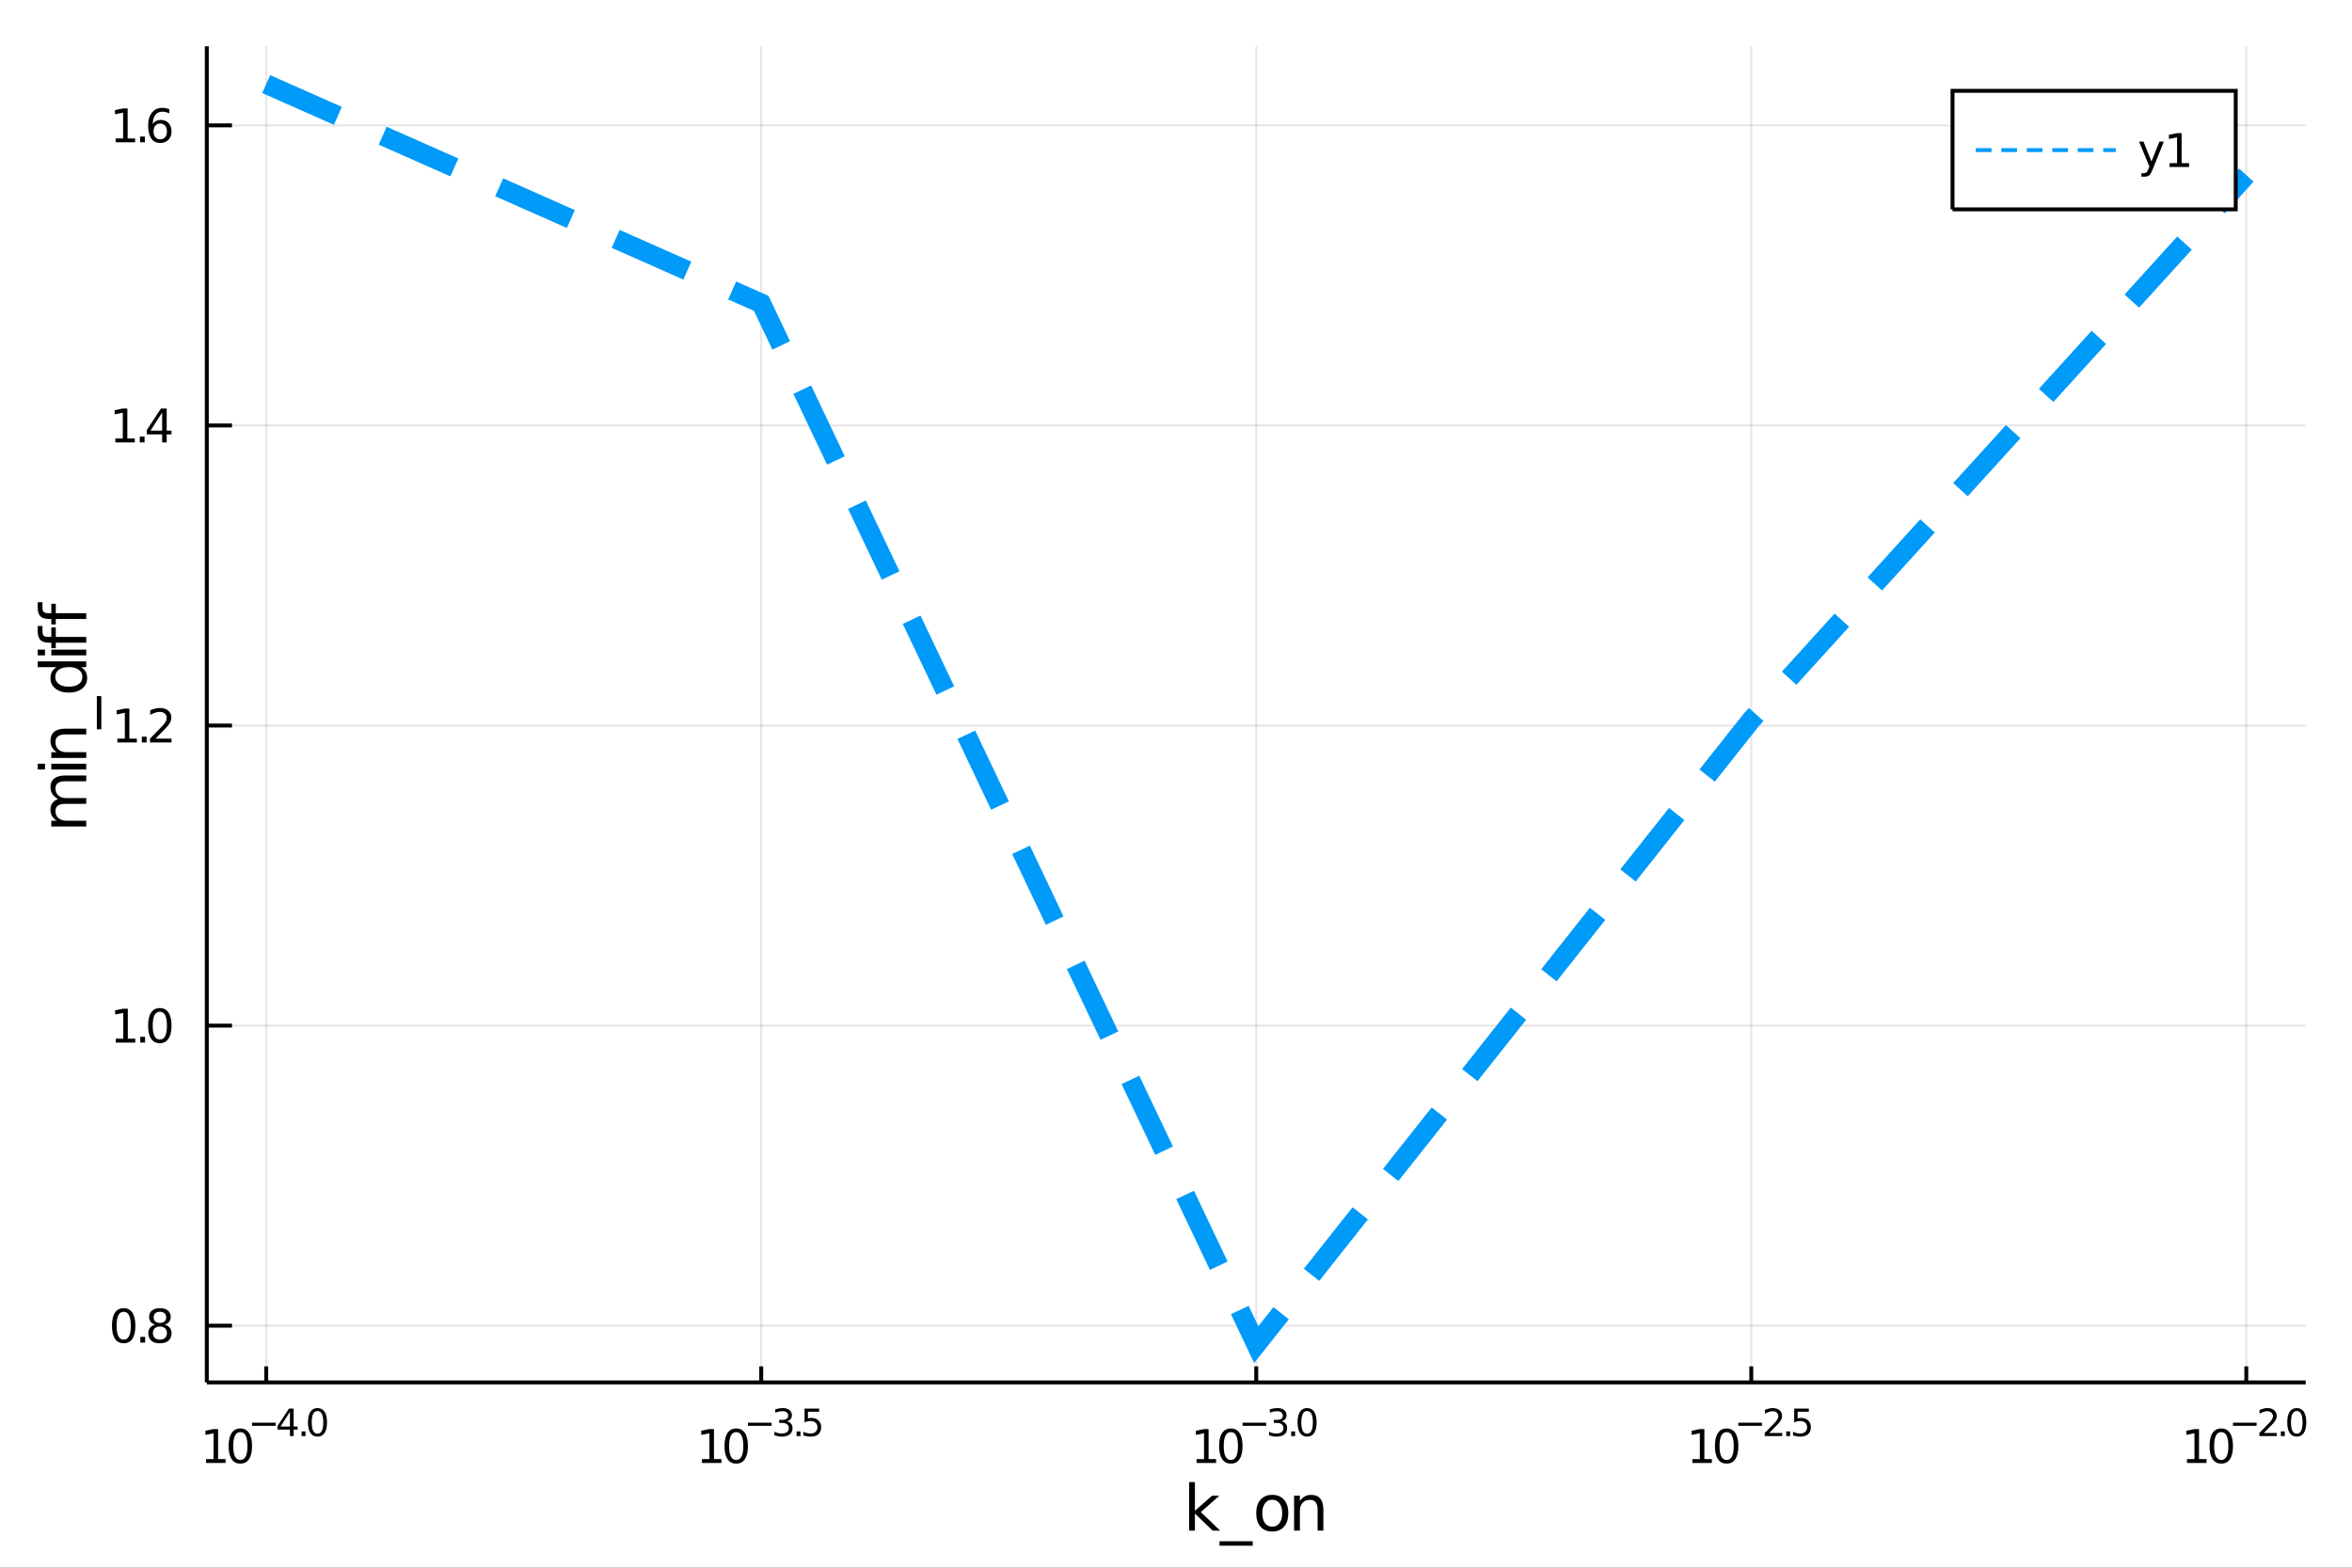 <?xml version="1.0" encoding="utf-8"?>
<svg xmlns="http://www.w3.org/2000/svg" xmlns:xlink="http://www.w3.org/1999/xlink" width="600" height="400" viewBox="0 0 2400 1600">
<rect x="0" y="0" width="2400" height="1600" fill="#333333" stroke="none"/>
<defs>
  <clipPath id="clip880">
    <rect x="0" y="0" width="2400" height="1600"/>
  </clipPath>
</defs>
<path clip-path="url(#clip880)" d="
M0 1600 L2400 1600 L2400 0 L0 0  Z
  " fill="#ffffff" fill-rule="evenodd" fill-opacity="1"/>
<defs>
  <clipPath id="clip881">
    <rect x="480" y="0" width="1681" height="1600"/>
  </clipPath>
</defs>
<path clip-path="url(#clip880)" d="
M211.024 1410.9 L2352.76 1410.9 L2352.76 47.244 L211.024 47.244  Z
  " fill="#ffffff" fill-rule="evenodd" fill-opacity="1"/>
<defs>
  <clipPath id="clip882">
    <rect x="211" y="47" width="2143" height="1365"/>
  </clipPath>
</defs>
<polyline clip-path="url(#clip882)" style="stroke:#000000; stroke-width:2; stroke-opacity:0.1; fill:none" points="
  271.639,1410.9 271.639,47.244 
  "/>
<polyline clip-path="url(#clip882)" style="stroke:#000000; stroke-width:2; stroke-opacity:0.1; fill:none" points="
  776.764,1410.9 776.764,47.244 
  "/>
<polyline clip-path="url(#clip882)" style="stroke:#000000; stroke-width:2; stroke-opacity:0.1; fill:none" points="
  1281.89,1410.9 1281.89,47.244 
  "/>
<polyline clip-path="url(#clip882)" style="stroke:#000000; stroke-width:2; stroke-opacity:0.1; fill:none" points="
  1787.02,1410.9 1787.02,47.244 
  "/>
<polyline clip-path="url(#clip882)" style="stroke:#000000; stroke-width:2; stroke-opacity:0.1; fill:none" points="
  2292.14,1410.9 2292.14,47.244 
  "/>
<polyline clip-path="url(#clip880)" style="stroke:#000000; stroke-width:4; stroke-opacity:1; fill:none" points="
  211.024,1410.9 2352.76,1410.9 
  "/>
<polyline clip-path="url(#clip880)" style="stroke:#000000; stroke-width:4; stroke-opacity:1; fill:none" points="
  271.639,1410.9 271.639,1394.53 
  "/>
<polyline clip-path="url(#clip880)" style="stroke:#000000; stroke-width:4; stroke-opacity:1; fill:none" points="
  776.764,1410.9 776.764,1394.53 
  "/>
<polyline clip-path="url(#clip880)" style="stroke:#000000; stroke-width:4; stroke-opacity:1; fill:none" points="
  1281.89,1410.9 1281.89,1394.53 
  "/>
<polyline clip-path="url(#clip880)" style="stroke:#000000; stroke-width:4; stroke-opacity:1; fill:none" points="
  1787.02,1410.9 1787.02,1394.53 
  "/>
<polyline clip-path="url(#clip880)" style="stroke:#000000; stroke-width:4; stroke-opacity:1; fill:none" points="
  2292.14,1410.9 2292.14,1394.53 
  "/>
<path clip-path="url(#clip880)" d="M 0 0 M210.268 1489.17 L217.907 1489.17 L217.907 1462.8 L209.597 1464.47 L209.597 1460.21 L217.861 1458.54 L222.537 1458.54 L222.537 1489.17 L230.176 1489.17 L230.176 1493.1 L210.268 1493.1 L210.268 1489.17 Z" fill="#000000" fill-rule="evenodd" fill-opacity="1" /><path clip-path="url(#clip880)" d="M 0 0 M245.245 1461.62 Q241.634 1461.62 239.805 1465.19 Q238 1468.73 238 1475.86 Q238 1482.97 239.805 1486.53 Q241.634 1490.07 245.245 1490.07 Q248.879 1490.07 250.685 1486.53 Q252.513 1482.97 252.513 1475.86 Q252.513 1468.73 250.685 1465.19 Q248.879 1461.62 245.245 1461.62 M245.245 1457.92 Q251.055 1457.92 254.111 1462.53 Q257.189 1467.11 257.189 1475.86 Q257.189 1484.59 254.111 1489.19 Q251.055 1493.78 245.245 1493.78 Q239.435 1493.78 236.356 1489.19 Q233.301 1484.59 233.301 1475.86 Q233.301 1467.11 236.356 1462.53 Q239.435 1457.92 245.245 1457.92 Z" fill="#000000" fill-rule="evenodd" fill-opacity="1" /><path clip-path="url(#clip880)" d="M 0 0 M257.189 1452.02 L281.301 1452.02 L281.301 1455.22 L257.189 1455.22 L257.189 1452.02 Z" fill="#000000" fill-rule="evenodd" fill-opacity="1" /><path clip-path="url(#clip880)" d="M 0 0 M295.858 1440.92 L286.266 1455.91 L295.858 1455.91 L295.858 1440.92 M294.861 1437.61 L299.638 1437.61 L299.638 1455.91 L303.645 1455.91 L303.645 1459.07 L299.638 1459.07 L299.638 1465.69 L295.858 1465.69 L295.858 1459.07 L283.182 1459.07 L283.182 1455.41 L294.861 1437.61 Z" fill="#000000" fill-rule="evenodd" fill-opacity="1" /><path clip-path="url(#clip880)" d="M 0 0 M307.763 1460.92 L311.732 1460.92 L311.732 1465.69 L307.763 1465.69 L307.763 1460.92 Z" fill="#000000" fill-rule="evenodd" fill-opacity="1" /><path clip-path="url(#clip880)" d="M 0 0 M323.976 1440.11 Q321.042 1440.11 319.556 1443.01 Q318.089 1445.89 318.089 1451.68 Q318.089 1457.46 319.556 1460.35 Q321.042 1463.23 323.976 1463.23 Q326.929 1463.23 328.396 1460.35 Q329.881 1457.46 329.881 1451.68 Q329.881 1445.89 328.396 1443.01 Q326.929 1440.11 323.976 1440.11 M323.976 1437.11 Q328.696 1437.11 331.179 1440.85 Q333.681 1444.57 333.681 1451.68 Q333.681 1458.77 331.179 1462.51 Q328.696 1466.24 323.976 1466.24 Q319.255 1466.24 316.754 1462.51 Q314.271 1458.77 314.271 1451.68 Q314.271 1444.57 316.754 1440.85 Q319.255 1437.11 323.976 1437.11 Z" fill="#000000" fill-rule="evenodd" fill-opacity="1" /><path clip-path="url(#clip880)" d="M 0 0 M716.259 1489.17 L723.898 1489.17 L723.898 1462.8 L715.588 1464.47 L715.588 1460.21 L723.852 1458.54 L728.527 1458.54 L728.527 1489.17 L736.166 1489.17 L736.166 1493.1 L716.259 1493.1 L716.259 1489.17 Z" fill="#000000" fill-rule="evenodd" fill-opacity="1" /><path clip-path="url(#clip880)" d="M 0 0 M751.236 1461.62 Q747.625 1461.62 745.796 1465.19 Q743.99 1468.73 743.99 1475.86 Q743.99 1482.97 745.796 1486.53 Q747.625 1490.07 751.236 1490.07 Q754.87 1490.07 756.675 1486.53 Q758.504 1482.97 758.504 1475.86 Q758.504 1468.73 756.675 1465.19 Q754.87 1461.62 751.236 1461.62 M751.236 1457.92 Q757.046 1457.92 760.101 1462.53 Q763.18 1467.11 763.18 1475.86 Q763.18 1484.59 760.101 1489.19 Q757.046 1493.78 751.236 1493.78 Q745.425 1493.78 742.347 1489.19 Q739.291 1484.59 739.291 1475.86 Q739.291 1467.11 742.347 1462.53 Q745.425 1457.92 751.236 1457.92 Z" fill="#000000" fill-rule="evenodd" fill-opacity="1" /><path clip-path="url(#clip880)" d="M 0 0 M763.18 1452.02 L787.292 1452.02 L787.292 1455.22 L763.18 1455.22 L763.18 1452.02 Z" fill="#000000" fill-rule="evenodd" fill-opacity="1" /><path clip-path="url(#clip880)" d="M 0 0 M802.921 1450.55 Q805.648 1451.14 807.171 1452.98 Q808.714 1454.82 808.714 1457.53 Q808.714 1461.69 805.855 1463.96 Q802.996 1466.24 797.73 1466.24 Q795.962 1466.24 794.081 1465.88 Q792.219 1465.54 790.226 1464.85 L790.226 1461.18 Q791.805 1462.1 793.686 1462.57 Q795.567 1463.04 797.617 1463.04 Q801.191 1463.04 803.052 1461.63 Q804.933 1460.22 804.933 1457.53 Q804.933 1455.05 803.184 1453.66 Q801.454 1452.25 798.351 1452.25 L795.078 1452.25 L795.078 1449.12 L798.501 1449.12 Q801.303 1449.12 802.789 1448.01 Q804.275 1446.89 804.275 1444.78 Q804.275 1442.62 802.733 1441.47 Q801.209 1440.3 798.351 1440.3 Q796.79 1440.3 795.003 1440.64 Q793.216 1440.98 791.072 1441.69 L791.072 1438.31 Q793.235 1437.71 795.116 1437.41 Q797.015 1437.11 798.689 1437.11 Q803.015 1437.11 805.535 1439.08 Q808.055 1441.04 808.055 1444.38 Q808.055 1446.72 806.72 1448.33 Q805.385 1449.93 802.921 1450.55 Z" fill="#000000" fill-rule="evenodd" fill-opacity="1" /><path clip-path="url(#clip880)" d="M 0 0 M812.833 1460.92 L816.801 1460.92 L816.801 1465.69 L812.833 1465.69 L812.833 1460.92 Z" fill="#000000" fill-rule="evenodd" fill-opacity="1" /><path clip-path="url(#clip880)" d="M 0 0 M820.957 1437.61 L835.872 1437.61 L835.872 1440.81 L824.437 1440.81 L824.437 1447.69 Q825.264 1447.41 826.092 1447.28 Q826.92 1447.13 827.747 1447.13 Q832.449 1447.13 835.195 1449.71 Q837.941 1452.28 837.941 1456.68 Q837.941 1461.22 835.12 1463.74 Q832.299 1466.24 827.164 1466.24 Q825.396 1466.24 823.553 1465.94 Q821.729 1465.64 819.773 1465.04 L819.773 1461.22 Q821.465 1462.14 823.271 1462.59 Q825.076 1463.04 827.089 1463.04 Q830.343 1463.04 832.242 1461.33 Q834.142 1459.62 834.142 1456.68 Q834.142 1453.75 832.242 1452.04 Q830.343 1450.33 827.089 1450.33 Q825.565 1450.33 824.042 1450.67 Q822.537 1451 820.957 1451.72 L820.957 1437.61 Z" fill="#000000" fill-rule="evenodd" fill-opacity="1" /><path clip-path="url(#clip880)" d="M 0 0 M1220.98 1489.17 L1228.62 1489.17 L1228.62 1462.8 L1220.31 1464.47 L1220.31 1460.21 L1228.57 1458.54 L1233.25 1458.54 L1233.25 1489.17 L1240.89 1489.17 L1240.89 1493.1 L1220.98 1493.1 L1220.98 1489.17 Z" fill="#000000" fill-rule="evenodd" fill-opacity="1" /><path clip-path="url(#clip880)" d="M 0 0 M1255.96 1461.62 Q1252.35 1461.62 1250.52 1465.19 Q1248.71 1468.73 1248.71 1475.86 Q1248.71 1482.97 1250.52 1486.53 Q1252.35 1490.07 1255.96 1490.07 Q1259.59 1490.07 1261.4 1486.53 Q1263.23 1482.97 1263.23 1475.86 Q1263.23 1468.73 1261.4 1465.19 Q1259.59 1461.62 1255.96 1461.62 M1255.96 1457.92 Q1261.77 1457.92 1264.82 1462.53 Q1267.9 1467.11 1267.9 1475.86 Q1267.9 1484.59 1264.82 1489.19 Q1261.77 1493.78 1255.96 1493.78 Q1250.15 1493.78 1247.07 1489.19 Q1244.01 1484.59 1244.01 1475.86 Q1244.01 1467.11 1247.07 1462.53 Q1250.15 1457.92 1255.96 1457.92 Z" fill="#000000" fill-rule="evenodd" fill-opacity="1" /><path clip-path="url(#clip880)" d="M 0 0 M1267.9 1452.02 L1292.01 1452.02 L1292.01 1455.22 L1267.9 1455.22 L1267.9 1452.02 Z" fill="#000000" fill-rule="evenodd" fill-opacity="1" /><path clip-path="url(#clip880)" d="M 0 0 M1307.64 1450.55 Q1310.37 1451.14 1311.89 1452.98 Q1313.43 1454.82 1313.43 1457.53 Q1313.43 1461.69 1310.58 1463.96 Q1307.72 1466.24 1302.45 1466.24 Q1300.68 1466.24 1298.8 1465.88 Q1296.94 1465.54 1294.95 1464.85 L1294.95 1461.18 Q1296.53 1462.1 1298.41 1462.57 Q1300.29 1463.04 1302.34 1463.04 Q1305.91 1463.04 1307.77 1461.63 Q1309.65 1460.22 1309.65 1457.53 Q1309.65 1455.05 1307.91 1453.66 Q1306.17 1452.25 1303.07 1452.25 L1299.8 1452.25 L1299.8 1449.12 L1303.22 1449.12 Q1306.02 1449.12 1307.51 1448.01 Q1309 1446.89 1309 1444.78 Q1309 1442.62 1307.45 1441.47 Q1305.93 1440.3 1303.07 1440.3 Q1301.51 1440.3 1299.72 1440.64 Q1297.94 1440.98 1295.79 1441.69 L1295.79 1438.31 Q1297.96 1437.71 1299.84 1437.41 Q1301.74 1437.11 1303.41 1437.11 Q1307.74 1437.11 1310.26 1439.08 Q1312.78 1441.04 1312.78 1444.38 Q1312.78 1446.72 1311.44 1448.33 Q1310.11 1449.93 1307.64 1450.55 Z" fill="#000000" fill-rule="evenodd" fill-opacity="1" /><path clip-path="url(#clip880)" d="M 0 0 M1317.55 1460.92 L1321.52 1460.92 L1321.52 1465.69 L1317.55 1465.69 L1317.55 1460.92 Z" fill="#000000" fill-rule="evenodd" fill-opacity="1" /><path clip-path="url(#clip880)" d="M 0 0 M1333.77 1440.11 Q1330.83 1440.11 1329.35 1443.01 Q1327.88 1445.89 1327.88 1451.68 Q1327.88 1457.46 1329.35 1460.35 Q1330.83 1463.23 1333.77 1463.23 Q1336.72 1463.23 1338.19 1460.35 Q1339.67 1457.46 1339.67 1451.68 Q1339.67 1445.89 1338.19 1443.01 Q1336.72 1440.11 1333.77 1440.11 M1333.77 1437.11 Q1338.49 1437.11 1340.97 1440.85 Q1343.47 1444.57 1343.47 1451.68 Q1343.47 1458.77 1340.97 1462.51 Q1338.49 1466.24 1333.77 1466.24 Q1329.05 1466.24 1326.54 1462.51 Q1324.06 1458.77 1324.06 1451.68 Q1324.06 1444.57 1326.54 1440.85 Q1329.05 1437.11 1333.77 1437.11 Z" fill="#000000" fill-rule="evenodd" fill-opacity="1" /><path clip-path="url(#clip880)" d="M 0 0 M1726.9 1489.17 L1734.53 1489.17 L1734.53 1462.8 L1726.22 1464.47 L1726.22 1460.21 L1734.49 1458.54 L1739.16 1458.54 L1739.16 1489.17 L1746.8 1489.17 L1746.8 1493.1 L1726.9 1493.1 L1726.9 1489.17 Z" fill="#000000" fill-rule="evenodd" fill-opacity="1" /><path clip-path="url(#clip880)" d="M 0 0 M1761.87 1461.62 Q1758.26 1461.62 1756.43 1465.19 Q1754.63 1468.73 1754.63 1475.86 Q1754.63 1482.97 1756.43 1486.53 Q1758.26 1490.07 1761.87 1490.07 Q1765.51 1490.07 1767.31 1486.53 Q1769.14 1482.97 1769.14 1475.86 Q1769.14 1468.73 1767.31 1465.19 Q1765.51 1461.62 1761.87 1461.62 M1761.87 1457.92 Q1767.68 1457.92 1770.74 1462.53 Q1773.82 1467.11 1773.82 1475.86 Q1773.82 1484.59 1770.74 1489.19 Q1767.68 1493.78 1761.87 1493.78 Q1756.06 1493.78 1752.98 1489.19 Q1749.93 1484.59 1749.93 1475.86 Q1749.93 1467.11 1752.98 1462.53 Q1756.06 1457.92 1761.87 1457.92 Z" fill="#000000" fill-rule="evenodd" fill-opacity="1" /><path clip-path="url(#clip880)" d="M 0 0 M1773.82 1452.02 L1797.93 1452.02 L1797.93 1455.22 L1773.82 1455.22 L1773.82 1452.02 Z" fill="#000000" fill-rule="evenodd" fill-opacity="1" /><path clip-path="url(#clip880)" d="M 0 0 M1805.32 1462.5 L1818.58 1462.5 L1818.58 1465.69 L1800.75 1465.69 L1800.75 1462.5 Q1802.91 1460.26 1806.64 1456.5 Q1810.38 1452.72 1811.34 1451.63 Q1813.16 1449.58 1813.88 1448.16 Q1814.61 1446.74 1814.61 1445.36 Q1814.61 1443.12 1813.03 1441.71 Q1811.47 1440.3 1808.95 1440.3 Q1807.16 1440.3 1805.17 1440.92 Q1803.19 1441.54 1800.94 1442.8 L1800.94 1438.97 Q1803.23 1438.05 1805.23 1437.58 Q1807.22 1437.11 1808.87 1437.11 Q1813.24 1437.11 1815.83 1439.29 Q1818.43 1441.47 1818.43 1445.12 Q1818.43 1446.85 1817.77 1448.41 Q1817.13 1449.95 1815.42 1452.06 Q1814.95 1452.6 1812.43 1455.22 Q1809.91 1457.81 1805.32 1462.5 Z" fill="#000000" fill-rule="evenodd" fill-opacity="1" /><path clip-path="url(#clip880)" d="M 0 0 M1822.7 1460.92 L1826.67 1460.92 L1826.67 1465.69 L1822.7 1465.69 L1822.7 1460.92 Z" fill="#000000" fill-rule="evenodd" fill-opacity="1" /><path clip-path="url(#clip880)" d="M 0 0 M1830.82 1437.61 L1845.74 1437.61 L1845.74 1440.81 L1834.3 1440.81 L1834.3 1447.69 Q1835.13 1447.41 1835.96 1447.28 Q1836.79 1447.13 1837.61 1447.13 Q1842.31 1447.13 1845.06 1449.71 Q1847.81 1452.28 1847.81 1456.68 Q1847.81 1461.22 1844.99 1463.74 Q1842.16 1466.24 1837.03 1466.24 Q1835.26 1466.24 1833.42 1465.94 Q1831.59 1465.64 1829.64 1465.04 L1829.64 1461.22 Q1831.33 1462.14 1833.14 1462.59 Q1834.94 1463.04 1836.95 1463.04 Q1840.21 1463.04 1842.11 1461.33 Q1844.01 1459.62 1844.01 1456.68 Q1844.01 1453.75 1842.11 1452.04 Q1840.21 1450.33 1836.95 1450.33 Q1835.43 1450.33 1833.91 1450.67 Q1832.4 1451 1830.82 1451.72 L1830.82 1437.61 Z" fill="#000000" fill-rule="evenodd" fill-opacity="1" /><path clip-path="url(#clip880)" d="M 0 0 M2231.62 1489.17 L2239.26 1489.17 L2239.26 1462.8 L2230.95 1464.47 L2230.95 1460.21 L2239.21 1458.54 L2243.89 1458.54 L2243.89 1489.17 L2251.52 1489.17 L2251.52 1493.1 L2231.62 1493.1 L2231.62 1489.17 Z" fill="#000000" fill-rule="evenodd" fill-opacity="1" /><path clip-path="url(#clip880)" d="M 0 0 M2266.59 1461.62 Q2262.98 1461.62 2261.15 1465.19 Q2259.35 1468.73 2259.35 1475.86 Q2259.35 1482.97 2261.15 1486.53 Q2262.98 1490.07 2266.59 1490.07 Q2270.23 1490.07 2272.03 1486.53 Q2273.86 1482.97 2273.86 1475.86 Q2273.86 1468.73 2272.03 1465.19 Q2270.23 1461.62 2266.59 1461.62 M2266.59 1457.92 Q2272.4 1457.92 2275.46 1462.53 Q2278.54 1467.11 2278.54 1475.86 Q2278.54 1484.59 2275.46 1489.19 Q2272.4 1493.78 2266.59 1493.78 Q2260.78 1493.78 2257.7 1489.19 Q2254.65 1484.59 2254.65 1475.86 Q2254.65 1467.11 2257.7 1462.53 Q2260.78 1457.92 2266.59 1457.92 Z" fill="#000000" fill-rule="evenodd" fill-opacity="1" /><path clip-path="url(#clip880)" d="M 0 0 M2278.54 1452.02 L2302.65 1452.02 L2302.65 1455.22 L2278.54 1455.22 L2278.54 1452.02 Z" fill="#000000" fill-rule="evenodd" fill-opacity="1" /><path clip-path="url(#clip880)" d="M 0 0 M2310.04 1462.5 L2323.3 1462.5 L2323.3 1465.69 L2305.47 1465.69 L2305.47 1462.5 Q2307.63 1460.26 2311.36 1456.5 Q2315.1 1452.72 2316.06 1451.63 Q2317.88 1449.58 2318.6 1448.16 Q2319.33 1446.74 2319.33 1445.36 Q2319.33 1443.12 2317.75 1441.71 Q2316.19 1440.3 2313.67 1440.3 Q2311.88 1440.3 2309.89 1440.92 Q2307.92 1441.54 2305.66 1442.8 L2305.66 1438.97 Q2307.95 1438.05 2309.95 1437.58 Q2311.94 1437.11 2313.6 1437.11 Q2317.96 1437.11 2320.55 1439.29 Q2323.15 1441.47 2323.15 1445.12 Q2323.15 1446.85 2322.49 1448.41 Q2321.85 1449.95 2320.14 1452.06 Q2319.67 1452.6 2317.15 1455.22 Q2314.63 1457.81 2310.04 1462.5 Z" fill="#000000" fill-rule="evenodd" fill-opacity="1" /><path clip-path="url(#clip880)" d="M 0 0 M2327.42 1460.92 L2331.39 1460.92 L2331.39 1465.69 L2327.42 1465.69 L2327.42 1460.92 Z" fill="#000000" fill-rule="evenodd" fill-opacity="1" /><path clip-path="url(#clip880)" d="M 0 0 M2343.63 1440.11 Q2340.7 1440.11 2339.21 1443.01 Q2337.74 1445.89 2337.74 1451.68 Q2337.74 1457.46 2339.21 1460.35 Q2340.7 1463.23 2343.63 1463.23 Q2346.58 1463.23 2348.05 1460.35 Q2349.54 1457.46 2349.54 1451.68 Q2349.54 1445.89 2348.05 1443.01 Q2346.58 1440.11 2343.63 1440.11 M2343.63 1437.11 Q2348.35 1437.11 2350.83 1440.85 Q2353.34 1444.57 2353.34 1451.68 Q2353.34 1458.77 2350.83 1462.51 Q2348.35 1466.24 2343.63 1466.24 Q2338.91 1466.24 2336.41 1462.51 Q2333.93 1458.77 2333.93 1451.68 Q2333.93 1444.57 2336.41 1440.85 Q2338.91 1437.11 2343.63 1437.11 Z" fill="#000000" fill-rule="evenodd" fill-opacity="1" /><path clip-path="url(#clip880)" d="M 0 0 M1213.41 1512.66 L1219.3 1512.66 L1219.3 1541.91 L1236.77 1526.54 L1244.25 1526.54 L1225.35 1543.22 L1245.05 1562.19 L1237.41 1562.19 L1219.3 1544.78 L1219.3 1562.19 L1213.41 1562.19 L1213.41 1512.66 Z" fill="#000000" fill-rule="evenodd" fill-opacity="1" /><path clip-path="url(#clip880)" d="M 0 0 M1278.28 1573.01 L1278.28 1577.56 L1244.41 1577.56 L1244.41 1573.01 L1278.28 1573.01 Z" fill="#000000" fill-rule="evenodd" fill-opacity="1" /><path clip-path="url(#clip880)" d="M 0 0 M1298.23 1530.64 Q1293.52 1530.64 1290.79 1534.34 Q1288.05 1538 1288.05 1544.39 Q1288.05 1550.79 1290.75 1554.48 Q1293.49 1558.14 1298.23 1558.14 Q1302.91 1558.14 1305.65 1554.45 Q1308.39 1550.76 1308.39 1544.39 Q1308.39 1538.06 1305.65 1534.37 Q1302.91 1530.64 1298.23 1530.64 M1298.23 1525.68 Q1305.87 1525.68 1310.23 1530.64 Q1314.59 1535.61 1314.59 1544.39 Q1314.59 1553.15 1310.23 1558.14 Q1305.87 1563.11 1298.23 1563.11 Q1290.56 1563.11 1286.2 1558.14 Q1281.87 1553.15 1281.87 1544.39 Q1281.87 1535.61 1286.2 1530.64 Q1290.56 1525.68 1298.23 1525.68 Z" fill="#000000" fill-rule="evenodd" fill-opacity="1" /><path clip-path="url(#clip880)" d="M 0 0 M1350.37 1540.67 L1350.37 1562.19 L1344.51 1562.19 L1344.51 1540.86 Q1344.51 1535.8 1342.54 1533.29 Q1340.57 1530.77 1336.62 1530.77 Q1331.88 1530.77 1329.14 1533.79 Q1326.4 1536.82 1326.4 1542.04 L1326.4 1562.19 L1320.51 1562.19 L1320.51 1526.54 L1326.4 1526.54 L1326.4 1532.08 Q1328.5 1528.86 1331.34 1527.27 Q1334.2 1525.68 1337.92 1525.68 Q1344.07 1525.68 1347.22 1529.5 Q1350.37 1533.29 1350.37 1540.67 Z" fill="#000000" fill-rule="evenodd" fill-opacity="1" /><polyline clip-path="url(#clip882)" style="stroke:#000000; stroke-width:2; stroke-opacity:0.1; fill:none" points="
  211.024,1353.02 2352.76,1353.02 
  "/>
<polyline clip-path="url(#clip882)" style="stroke:#000000; stroke-width:2; stroke-opacity:0.1; fill:none" points="
  211.024,1046.76 2352.76,1046.76 
  "/>
<polyline clip-path="url(#clip882)" style="stroke:#000000; stroke-width:2; stroke-opacity:0.1; fill:none" points="
  211.024,740.488 2352.76,740.488 
  "/>
<polyline clip-path="url(#clip882)" style="stroke:#000000; stroke-width:2; stroke-opacity:0.1; fill:none" points="
  211.024,434.221 2352.76,434.221 
  "/>
<polyline clip-path="url(#clip882)" style="stroke:#000000; stroke-width:2; stroke-opacity:0.1; fill:none" points="
  211.024,127.955 2352.76,127.955 
  "/>
<polyline clip-path="url(#clip880)" style="stroke:#000000; stroke-width:4; stroke-opacity:1; fill:none" points="
  211.024,1410.9 211.024,47.244 
  "/>
<polyline clip-path="url(#clip880)" style="stroke:#000000; stroke-width:4; stroke-opacity:1; fill:none" points="
  211.024,1353.02 236.725,1353.02 
  "/>
<polyline clip-path="url(#clip880)" style="stroke:#000000; stroke-width:4; stroke-opacity:1; fill:none" points="
  211.024,1046.76 236.725,1046.76 
  "/>
<polyline clip-path="url(#clip880)" style="stroke:#000000; stroke-width:4; stroke-opacity:1; fill:none" points="
  211.024,740.488 236.725,740.488 
  "/>
<polyline clip-path="url(#clip880)" style="stroke:#000000; stroke-width:4; stroke-opacity:1; fill:none" points="
  211.024,434.221 236.725,434.221 
  "/>
<polyline clip-path="url(#clip880)" style="stroke:#000000; stroke-width:4; stroke-opacity:1; fill:none" points="
  211.024,127.955 236.725,127.955 
  "/>
<path clip-path="url(#clip880)" d="M 0 0 M126.205 1338.82 Q122.593 1338.82 120.765 1342.39 Q118.959 1345.93 118.959 1353.06 Q118.959 1360.16 120.765 1363.73 Q122.593 1367.27 126.205 1367.27 Q129.839 1367.27 131.644 1363.73 Q133.473 1360.16 133.473 1353.06 Q133.473 1345.93 131.644 1342.39 Q129.839 1338.82 126.205 1338.82 M126.205 1335.12 Q132.015 1335.12 135.07 1339.72 Q138.149 1344.31 138.149 1353.06 Q138.149 1361.78 135.07 1366.39 Q132.015 1370.97 126.205 1370.97 Q120.394 1370.97 117.316 1366.39 Q114.26 1361.78 114.26 1353.06 Q114.26 1344.31 117.316 1339.72 Q120.394 1335.12 126.205 1335.12 Z" fill="#000000" fill-rule="evenodd" fill-opacity="1" /><path clip-path="url(#clip880)" d="M 0 0 M143.218 1364.42 L148.103 1364.42 L148.103 1370.3 L143.218 1370.3 L143.218 1364.42 Z" fill="#000000" fill-rule="evenodd" fill-opacity="1" /><path clip-path="url(#clip880)" d="M 0 0 M163.172 1353.89 Q159.839 1353.89 157.917 1355.67 Q156.019 1357.45 156.019 1360.58 Q156.019 1363.7 157.917 1365.49 Q159.839 1367.27 163.172 1367.27 Q166.505 1367.27 168.427 1365.49 Q170.348 1363.68 170.348 1360.58 Q170.348 1357.45 168.427 1355.67 Q166.528 1353.89 163.172 1353.89 M158.496 1351.9 Q155.487 1351.16 153.797 1349.1 Q152.13 1347.04 152.13 1344.08 Q152.13 1339.93 155.07 1337.52 Q158.033 1335.12 163.172 1335.12 Q168.334 1335.12 171.274 1337.52 Q174.214 1339.93 174.214 1344.08 Q174.214 1347.04 172.524 1349.1 Q170.857 1351.16 167.871 1351.9 Q171.251 1352.69 173.126 1354.98 Q175.024 1357.27 175.024 1360.58 Q175.024 1365.6 171.945 1368.29 Q168.889 1370.97 163.172 1370.97 Q157.454 1370.97 154.376 1368.29 Q151.32 1365.6 151.32 1360.58 Q151.32 1357.27 153.218 1354.98 Q155.116 1352.69 158.496 1351.9 M156.783 1344.51 Q156.783 1347.2 158.45 1348.7 Q160.14 1350.21 163.172 1350.21 Q166.181 1350.21 167.871 1348.7 Q169.584 1347.2 169.584 1344.51 Q169.584 1341.83 167.871 1340.33 Q166.181 1338.82 163.172 1338.82 Q160.14 1338.82 158.45 1340.33 Q156.783 1341.83 156.783 1344.51 Z" fill="#000000" fill-rule="evenodd" fill-opacity="1" /><path clip-path="url(#clip880)" d="M 0 0 M118.149 1060.1 L125.788 1060.1 L125.788 1033.73 L117.478 1035.4 L117.478 1031.14 L125.742 1029.48 L130.417 1029.48 L130.417 1060.1 L138.056 1060.1 L138.056 1064.04 L118.149 1064.04 L118.149 1060.1 Z" fill="#000000" fill-rule="evenodd" fill-opacity="1" /><path clip-path="url(#clip880)" d="M 0 0 M143.126 1058.16 L148.01 1058.16 L148.01 1064.04 L143.126 1064.04 L143.126 1058.16 Z" fill="#000000" fill-rule="evenodd" fill-opacity="1" /><path clip-path="url(#clip880)" d="M 0 0 M163.079 1032.55 Q159.468 1032.55 157.64 1036.12 Q155.834 1039.66 155.834 1046.79 Q155.834 1053.9 157.64 1057.46 Q159.468 1061 163.079 1061 Q166.714 1061 168.519 1057.46 Q170.348 1053.9 170.348 1046.79 Q170.348 1039.66 168.519 1036.12 Q166.714 1032.55 163.079 1032.55 M163.079 1028.85 Q168.889 1028.85 171.945 1033.46 Q175.024 1038.04 175.024 1046.79 Q175.024 1055.52 171.945 1060.12 Q168.889 1064.71 163.079 1064.71 Q157.269 1064.71 154.19 1060.12 Q151.135 1055.52 151.135 1046.79 Q151.135 1038.04 154.19 1033.46 Q157.269 1028.85 163.079 1028.85 Z" fill="#000000" fill-rule="evenodd" fill-opacity="1" /><path clip-path="url(#clip880)" d="M 0 0 M119.746 753.833 L127.385 753.833 L127.385 727.467 L119.075 729.134 L119.075 724.875 L127.339 723.208 L132.015 723.208 L132.015 753.833 L139.654 753.833 L139.654 757.768 L119.746 757.768 L119.746 753.833 Z" fill="#000000" fill-rule="evenodd" fill-opacity="1" /><path clip-path="url(#clip880)" d="M 0 0 M144.723 751.889 L149.607 751.889 L149.607 757.768 L144.723 757.768 L144.723 751.889 Z" fill="#000000" fill-rule="evenodd" fill-opacity="1" /><path clip-path="url(#clip880)" d="M 0 0 M158.704 753.833 L175.024 753.833 L175.024 757.768 L153.079 757.768 L153.079 753.833 Q155.741 751.078 160.325 746.449 Q164.931 741.796 166.112 740.453 Q168.357 737.93 169.237 736.194 Q170.139 734.435 170.139 732.745 Q170.139 729.991 168.195 728.254 Q166.274 726.518 163.172 726.518 Q160.973 726.518 158.519 727.282 Q156.089 728.046 153.311 729.597 L153.311 724.875 Q156.135 723.741 158.589 723.162 Q161.042 722.583 163.079 722.583 Q168.45 722.583 171.644 725.268 Q174.839 727.954 174.839 732.444 Q174.839 734.574 174.028 736.495 Q173.241 738.393 171.135 740.986 Q170.556 741.657 167.454 744.875 Q164.352 748.069 158.704 753.833 Z" fill="#000000" fill-rule="evenodd" fill-opacity="1" /><path clip-path="url(#clip880)" d="M 0 0 M117.663 447.566 L125.302 447.566 L125.302 421.201 L116.992 422.867 L116.992 418.608 L125.255 416.941 L129.931 416.941 L129.931 447.566 L137.57 447.566 L137.57 451.501 L117.663 451.501 L117.663 447.566 Z" fill="#000000" fill-rule="evenodd" fill-opacity="1" /><path clip-path="url(#clip880)" d="M 0 0 M142.64 445.622 L147.524 445.622 L147.524 451.501 L142.64 451.501 L142.64 445.622 Z" fill="#000000" fill-rule="evenodd" fill-opacity="1" /><path clip-path="url(#clip880)" d="M 0 0 M165.44 421.015 L153.635 439.464 L165.44 439.464 L165.44 421.015 M164.214 416.941 L170.093 416.941 L170.093 439.464 L175.024 439.464 L175.024 443.353 L170.093 443.353 L170.093 451.501 L165.44 451.501 L165.44 443.353 L149.839 443.353 L149.839 438.839 L164.214 416.941 Z" fill="#000000" fill-rule="evenodd" fill-opacity="1" /><path clip-path="url(#clip880)" d="M 0 0 M117.987 141.299 L125.626 141.299 L125.626 114.934 L117.316 116.6 L117.316 112.341 L125.58 110.675 L130.255 110.675 L130.255 141.299 L137.894 141.299 L137.894 145.235 L117.987 145.235 L117.987 141.299 Z" fill="#000000" fill-rule="evenodd" fill-opacity="1" /><path clip-path="url(#clip880)" d="M 0 0 M142.964 139.355 L147.848 139.355 L147.848 145.235 L142.964 145.235 L142.964 139.355 Z" fill="#000000" fill-rule="evenodd" fill-opacity="1" /><path clip-path="url(#clip880)" d="M 0 0 M163.496 126.091 Q160.348 126.091 158.496 128.244 Q156.667 130.397 156.667 134.147 Q156.667 137.873 158.496 140.049 Q160.348 142.202 163.496 142.202 Q166.644 142.202 168.473 140.049 Q170.325 137.873 170.325 134.147 Q170.325 130.397 168.473 128.244 Q166.644 126.091 163.496 126.091 M172.778 111.438 L172.778 115.698 Q171.019 114.864 169.214 114.425 Q167.431 113.985 165.672 113.985 Q161.042 113.985 158.589 117.11 Q156.158 120.235 155.811 126.554 Q157.177 124.54 159.237 123.475 Q161.297 122.387 163.774 122.387 Q168.982 122.387 171.991 125.559 Q175.024 128.707 175.024 134.147 Q175.024 139.471 171.876 142.688 Q168.727 145.906 163.496 145.906 Q157.501 145.906 154.329 141.323 Q151.158 136.716 151.158 127.989 Q151.158 119.795 155.047 114.934 Q158.936 110.05 165.487 110.05 Q167.246 110.05 169.028 110.397 Q170.834 110.744 172.778 111.438 Z" fill="#000000" fill-rule="evenodd" fill-opacity="1" /><path clip-path="url(#clip880)" d="M 0 0 M59.199 815.533 Q55.253 813.336 53.375 810.281 Q51.497 807.225 51.497 803.088 Q51.497 797.518 55.412 794.494 Q59.295 791.47 66.488 791.47 L88.004 791.47 L88.004 797.358 L66.679 797.358 Q61.555 797.358 59.072 799.173 Q56.589 800.987 56.589 804.711 Q56.589 809.262 59.613 811.904 Q62.637 814.546 67.857 814.546 L88.004 814.546 L88.004 820.434 L66.679 820.434 Q61.523 820.434 59.072 822.248 Q56.589 824.063 56.589 827.85 Q56.589 832.338 59.645 834.98 Q62.669 837.622 67.857 837.622 L88.004 837.622 L88.004 843.51 L52.356 843.51 L52.356 837.622 L57.894 837.622 Q54.616 835.616 53.056 832.815 Q51.497 830.015 51.497 826.163 Q51.497 822.28 53.47 819.575 Q55.444 816.838 59.199 815.533 Z" fill="#000000" fill-rule="evenodd" fill-opacity="1" /><path clip-path="url(#clip880)" d="M 0 0 M52.356 785.327 L52.356 779.471 L88.004 779.471 L88.004 785.327 L52.356 785.327 M38.479 785.327 L38.479 779.471 L45.895 779.471 L45.895 785.327 L38.479 785.327 Z" fill="#000000" fill-rule="evenodd" fill-opacity="1" /><path clip-path="url(#clip880)" d="M 0 0 M66.488 743.696 L88.004 743.696 L88.004 749.552 L66.679 749.552 Q61.618 749.552 59.104 751.525 Q56.589 753.499 56.589 757.446 Q56.589 762.188 59.613 764.925 Q62.637 767.662 67.857 767.662 L88.004 767.662 L88.004 773.551 L52.356 773.551 L52.356 767.662 L57.894 767.662 Q54.68 765.562 53.088 762.729 Q51.497 759.864 51.497 756.141 Q51.497 749.998 55.316 746.847 Q59.104 743.696 66.488 743.696 Z" fill="#000000" fill-rule="evenodd" fill-opacity="1" /><path clip-path="url(#clip880)" d="M 0 0 M98.826 710.467 L103.377 710.467 L103.377 744.332 L98.826 744.332 L98.826 710.467 Z" fill="#000000" fill-rule="evenodd" fill-opacity="1" /><path clip-path="url(#clip880)" d="M 0 0 M57.767 680.866 L38.479 680.866 L38.479 675.01 L88.004 675.01 L88.004 680.866 L82.657 680.866 Q85.84 682.712 87.399 685.545 Q88.927 688.346 88.927 692.292 Q88.927 698.754 83.771 702.828 Q78.615 706.87 70.212 706.87 Q61.809 706.87 56.653 702.828 Q51.497 698.754 51.497 692.292 Q51.497 688.346 53.056 685.545 Q54.584 682.712 57.767 680.866 M70.212 700.823 Q76.673 700.823 80.365 698.181 Q84.026 695.507 84.026 690.86 Q84.026 686.213 80.365 683.54 Q76.673 680.866 70.212 680.866 Q63.751 680.866 60.09 683.54 Q56.398 686.213 56.398 690.86 Q56.398 695.507 60.09 698.181 Q63.751 700.823 70.212 700.823 Z" fill="#000000" fill-rule="evenodd" fill-opacity="1" /><path clip-path="url(#clip880)" d="M 0 0 M52.356 668.867 L52.356 663.01 L88.004 663.01 L88.004 668.867 L52.356 668.867 M38.479 668.867 L38.479 663.01 L45.895 663.01 L45.895 668.867 L38.479 668.867 Z" fill="#000000" fill-rule="evenodd" fill-opacity="1" /><path clip-path="url(#clip880)" d="M 0 0 M38.479 638.821 L43.349 638.821 L43.349 644.422 Q43.349 647.573 44.622 648.815 Q45.895 650.024 49.205 650.024 L52.356 650.024 L52.356 640.38 L56.908 640.38 L56.908 650.024 L88.004 650.024 L88.004 655.912 L56.908 655.912 L56.908 661.514 L52.356 661.514 L52.356 655.912 L49.874 655.912 Q43.922 655.912 41.216 653.143 Q38.479 650.374 38.479 644.359 L38.479 638.821 Z" fill="#000000" fill-rule="evenodd" fill-opacity="1" /><path clip-path="url(#clip880)" d="M 0 0 M38.479 614.631 L43.349 614.631 L43.349 620.233 Q43.349 623.384 44.622 624.625 Q45.895 625.835 49.205 625.835 L52.356 625.835 L52.356 616.19 L56.908 616.19 L56.908 625.835 L88.004 625.835 L88.004 631.723 L56.908 631.723 L56.908 637.325 L52.356 637.325 L52.356 631.723 L49.874 631.723 Q43.922 631.723 41.216 628.954 Q38.479 626.185 38.479 620.169 L38.479 614.631 Z" fill="#000000" fill-rule="evenodd" fill-opacity="1" /><polyline clip-path="url(#clip882)" style="stroke:#009af9; stroke-width:20; stroke-opacity:1; fill:none" stroke-dasharray="80, 50" points="
  271.639,85.838 776.764,309.601 1281.89,1372.3 1787.02,734.71 2292.14,178.701 
  "/>
<path clip-path="url(#clip880)" d="
M1992.38 213.659 L2281.36 213.659 L2281.36 92.699 L1992.38 92.699  Z
  " fill="#ffffff" fill-rule="evenodd" fill-opacity="1"/>
<polyline clip-path="url(#clip880)" style="stroke:#000000; stroke-width:4; stroke-opacity:1; fill:none" points="
  1992.38,213.659 2281.36,213.659 2281.36,92.699 1992.38,92.699 1992.38,213.659 
  "/>
<polyline clip-path="url(#clip880)" style="stroke:#009af9; stroke-width:4; stroke-opacity:1; fill:none" stroke-dasharray="16, 10" points="
  2016.17,153.179 2158.96,153.179 
  "/>
<path clip-path="url(#clip880)" d="M 0 0 M2196.6 172.867 Q2194.79 177.496 2193.08 178.908 Q2191.36 180.32 2188.49 180.32 L2185.09 180.32 L2185.09 176.755 L2187.59 176.755 Q2189.35 176.755 2190.32 175.922 Q2191.29 175.089 2192.47 171.987 L2193.24 170.043 L2182.75 144.533 L2187.27 144.533 L2195.37 164.811 L2203.47 144.533 L2207.98 144.533 L2196.6 172.867 Z" fill="#000000" fill-rule="evenodd" fill-opacity="1" /><path clip-path="url(#clip880)" d="M 0 0 M2213.86 166.524 L2221.5 166.524 L2221.5 140.158 L2213.19 141.825 L2213.19 137.566 L2221.46 135.899 L2226.13 135.899 L2226.13 166.524 L2233.77 166.524 L2233.77 170.459 L2213.86 170.459 L2213.86 166.524 Z" fill="#000000" fill-rule="evenodd" fill-opacity="1" /></svg>

